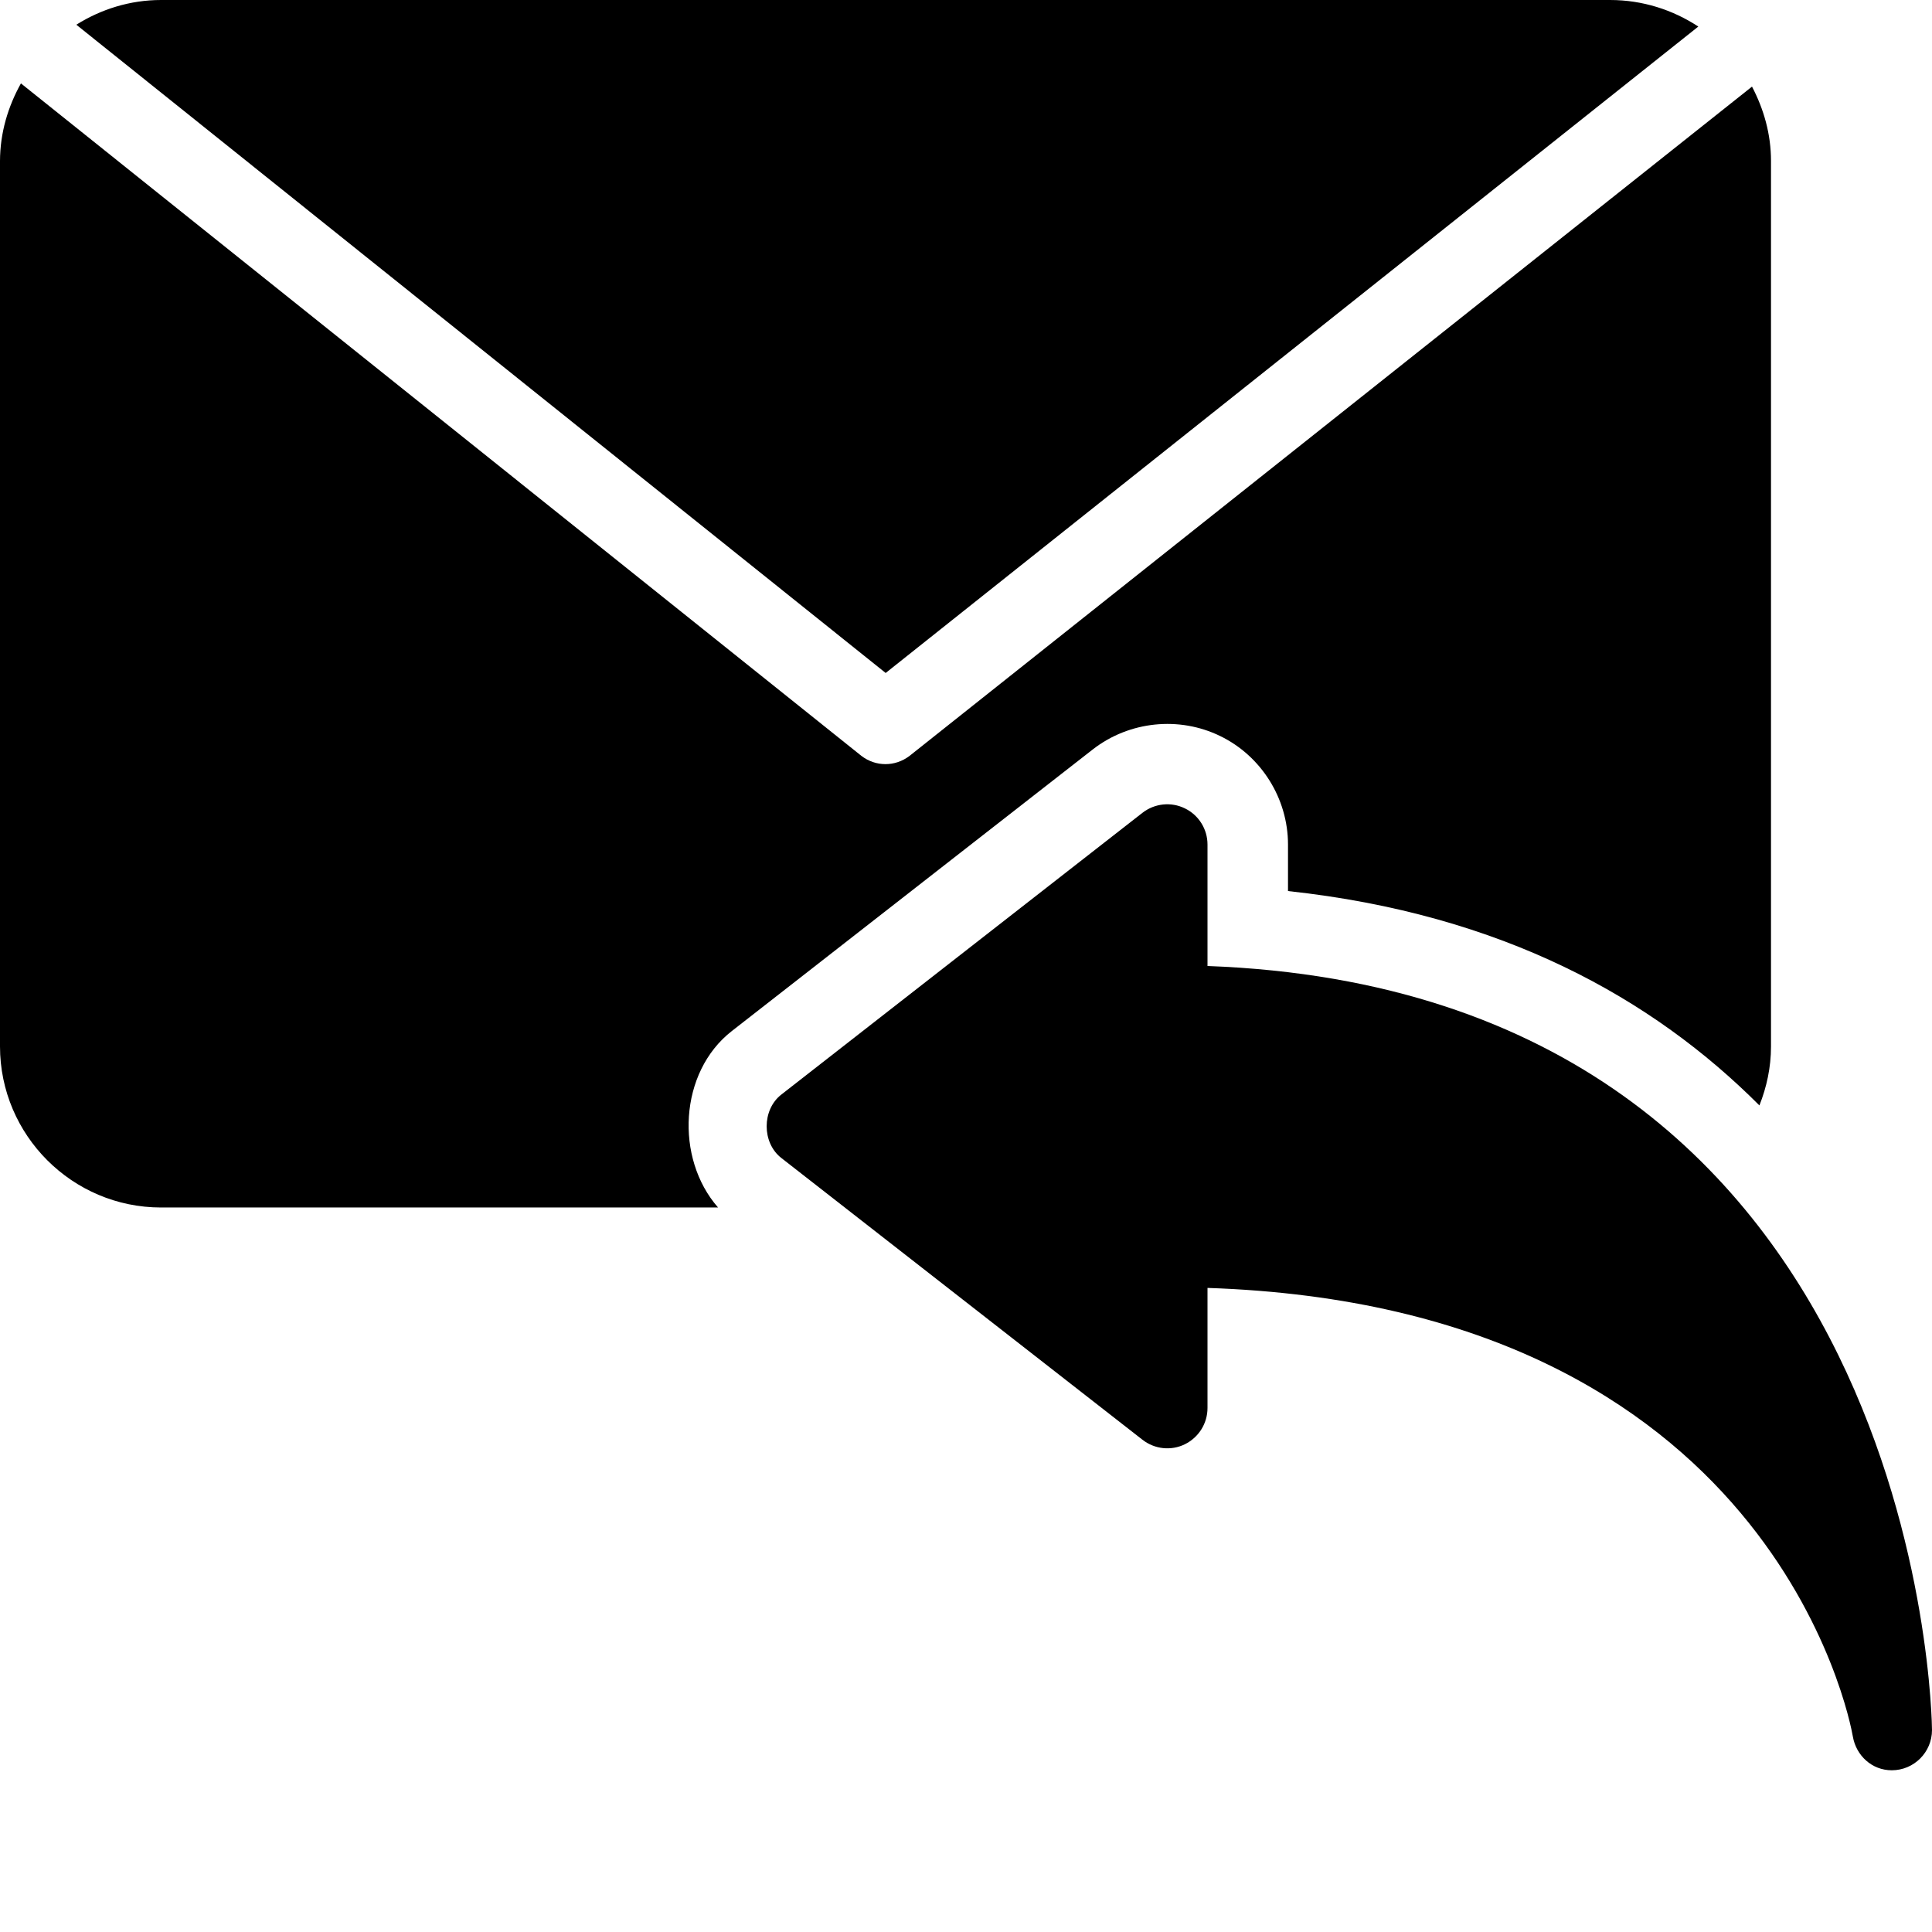 <?xml version="1.0" encoding="utf-8"?>
<!-- Generator: Adobe Illustrator 19.2.1, SVG Export Plug-In . SVG Version: 6.00 Build 0)  -->
<svg version="1.1" xmlns="http://www.w3.org/2000/svg" xmlns:xlink="http://www.w3.org/1999/xlink" x="0px" y="0px" width="24px"
	 height="24px" viewBox="0 0 24 24" enable-background="new 0 0 24 24" xml:space="preserve">
<g id="Filled_Icons_1_">
	<g id="Filled_Icons">
		<g>
			<path d="M11.002,8.36l10.095-8.03C20.782,0.123,20.406,0,20.001,0h-18C1.614,0,1.255,0.115,0.948,0.307L11.002,8.36z"/>
			<path d="M9.091,12.808l4.486-3.5c0.451-0.35,1.071-0.414,1.582-0.164C15.669,9.392,16,9.92,16,10.491v0.578
				c2.669,0.288,4.535,1.339,5.856,2.663C21.946,13.505,22,13.259,22,13V2c0-0.335-0.09-0.646-0.236-0.924L11.296,9.392
				c-0.178,0.134-0.416,0.134-0.594-0.001L0.26,1.036C0.1,1.323,0.001,1.648,0,2v11c0.001,1.102,0.898,2,2.001,2H8.92
				C8.383,14.388,8.435,13.319,9.091,12.808z"/>
			<path d="M15,12v-1.509c0-0.191-0.109-0.366-0.281-0.449c-0.17-0.084-0.375-0.063-0.527,0.055l-4.486,3.5
				c-0.243,0.189-0.243,0.599,0,0.788l4.486,3.5c0.151,0.118,0.356,0.14,0.527,0.056C14.891,17.856,15,17.682,15,17.491v-1.492
				c7.001,0.233,7.979,5.352,8.017,5.574c0.041,0.235,0.236,0.418,0.483,0.418c0.276,0,0.5-0.224,0.5-0.5
				C24,21.397,23.896,12.328,15,12z"/>
		</g>
	</g>
	<g id="New_icons">
	</g>
</g>
<g id="Invisible_Shape">
	<rect fill="none" width="24" height="24"/>
</g>
</svg>
